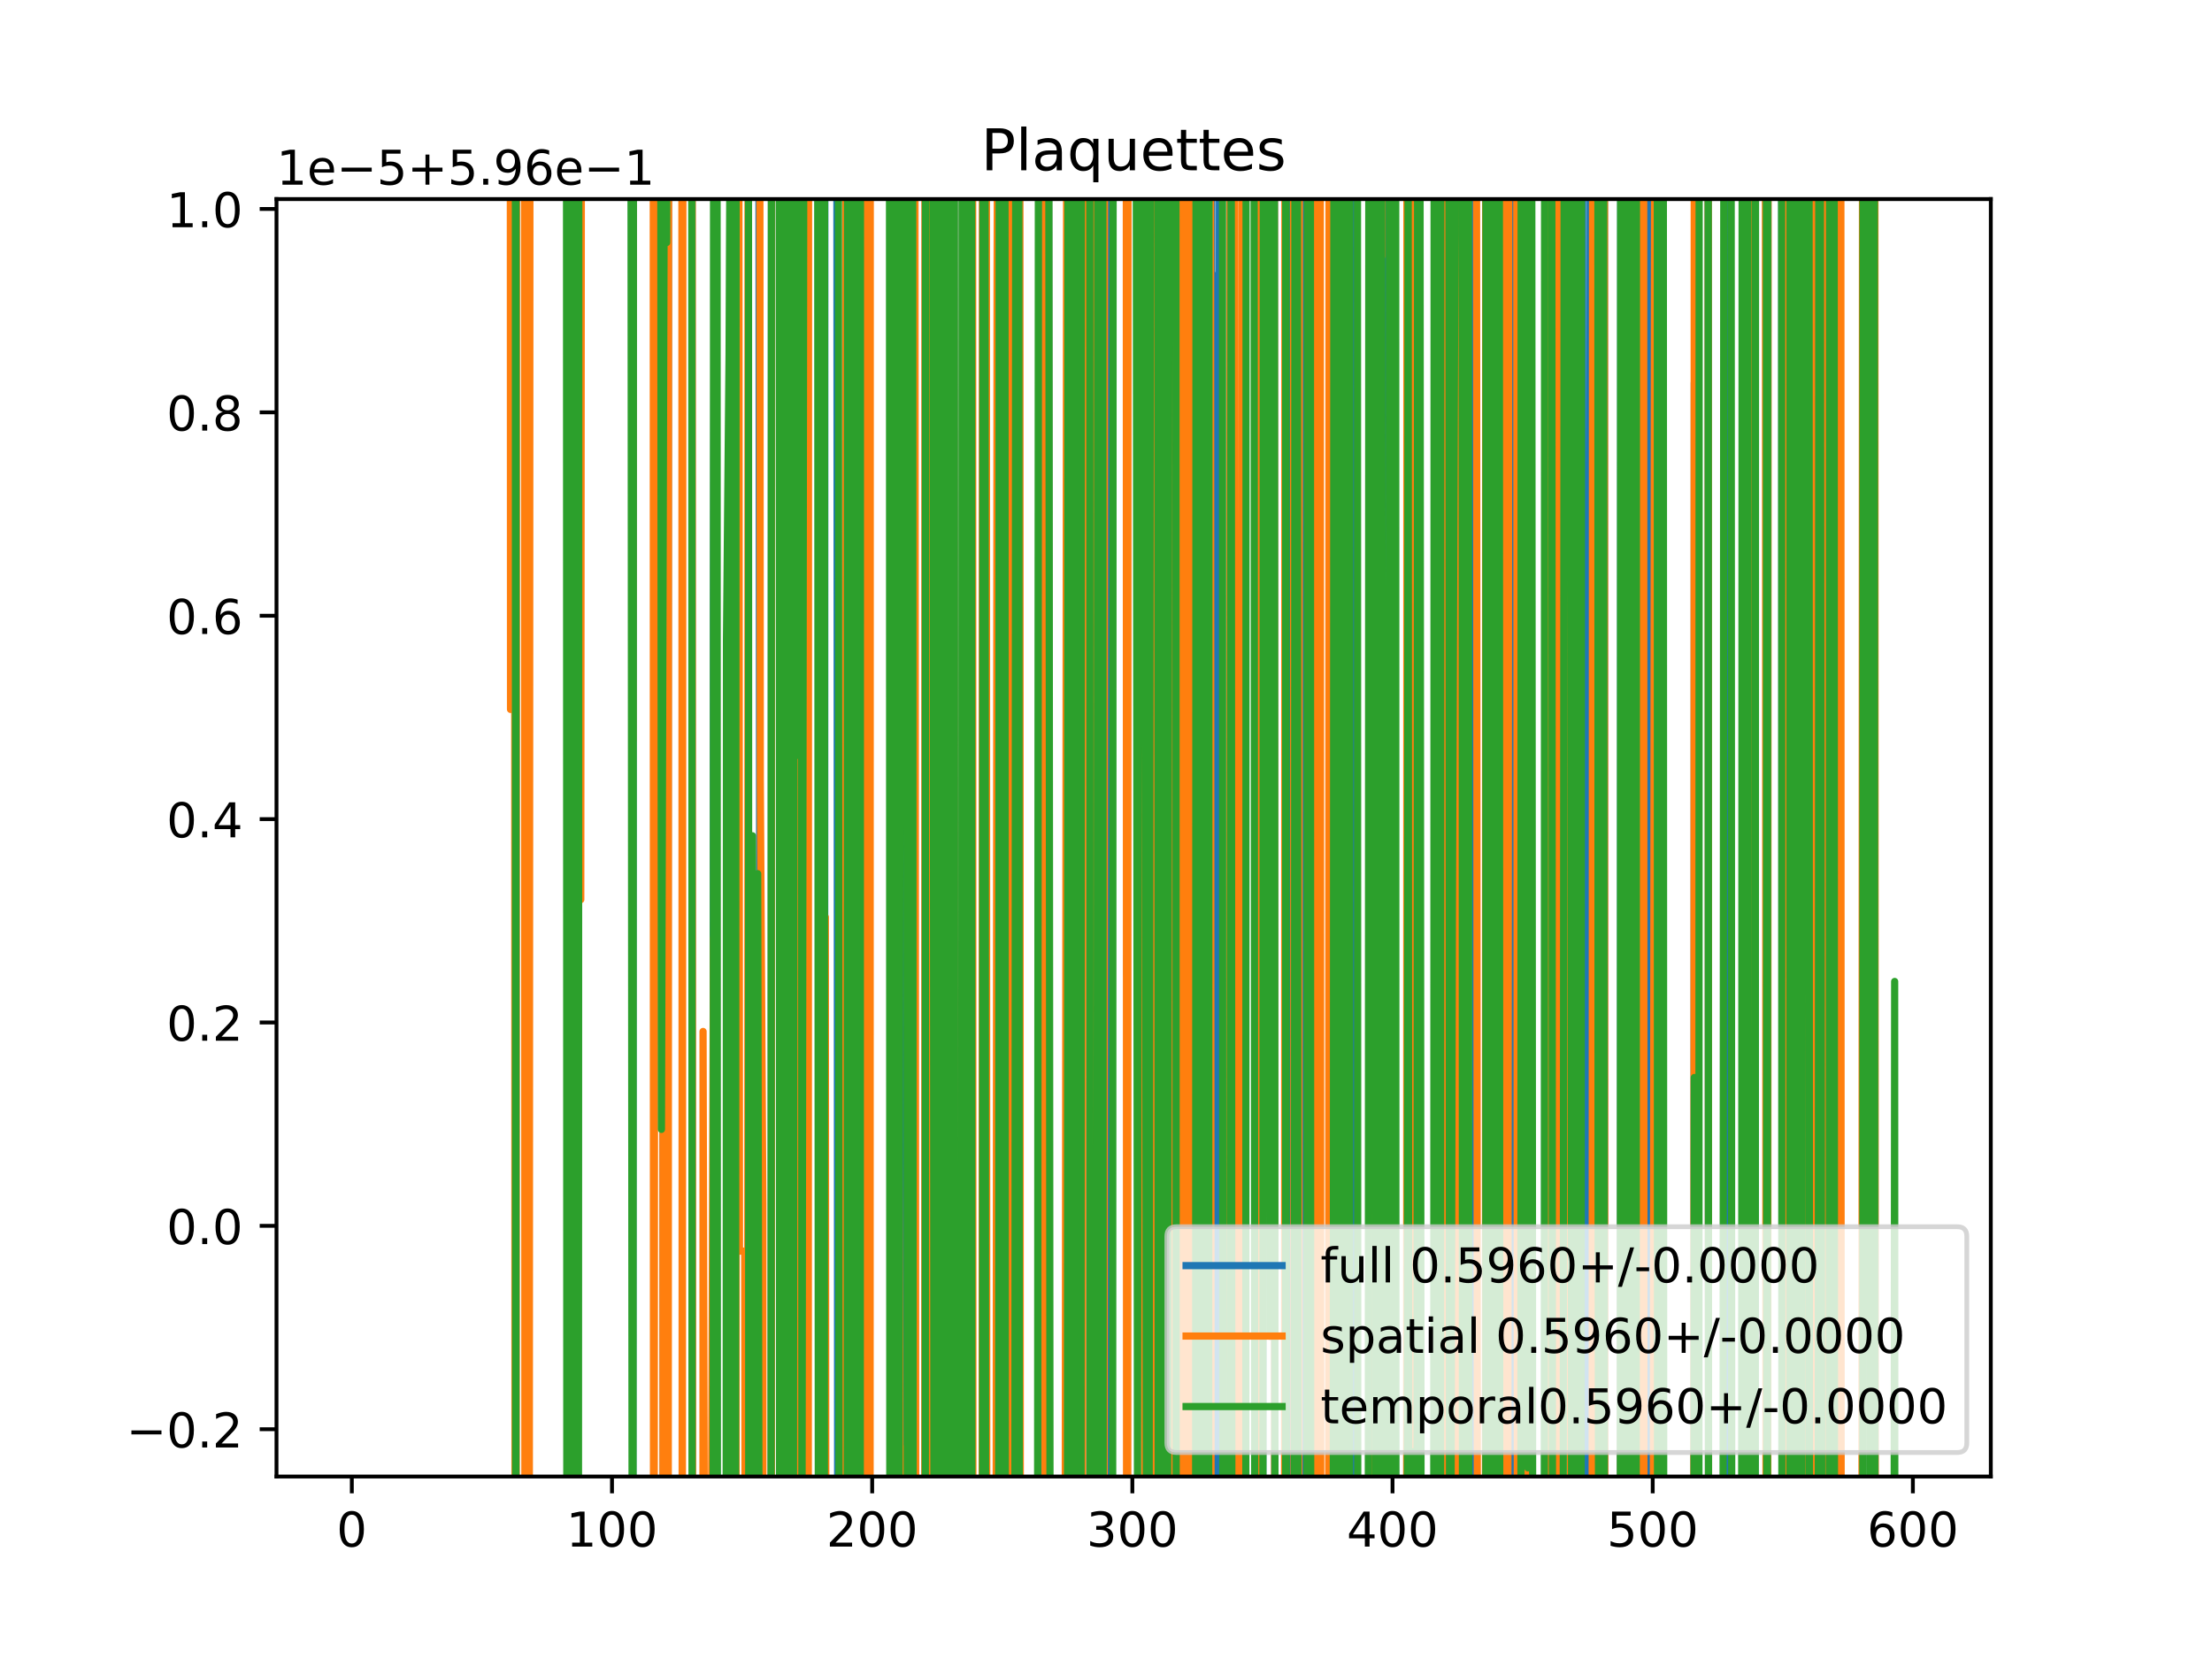 <?xml version="1.0" encoding="utf-8" standalone="no"?>
<!DOCTYPE svg PUBLIC "-//W3C//DTD SVG 1.1//EN"
  "http://www.w3.org/Graphics/SVG/1.1/DTD/svg11.dtd">
<!-- Created with matplotlib (https://matplotlib.org/) -->
<svg height="345.6pt" version="1.1" viewBox="0 0 460.8 345.6" width="460.8pt" xmlns="http://www.w3.org/2000/svg" xmlns:xlink="http://www.w3.org/1999/xlink">
 <defs>
  <style type="text/css">
*{stroke-linecap:butt;stroke-linejoin:round;}
  </style>
 </defs>
 <g id="figure_1">
  <g id="patch_1">
   <path d="M 0 345.6 
L 460.8 345.6 
L 460.8 0 
L 0 0 
z
" style="fill:#ffffff;"/>
  </g>
  <g id="axes_1">
   <g id="patch_2">
    <path d="M 57.6 307.584 
L 414.72 307.584 
L 414.72 41.472 
L 57.6 41.472 
z
" style="fill:#ffffff;"/>
   </g>
   <g id="matplotlib.axis_1">
    <g id="xtick_1">
     <g id="line2d_1">
      <defs>
       <path d="M 0 0 
L 0 3.5 
" id="m9b111a8dec" style="stroke:#000000;stroke-width:0.8;"/>
      </defs>
      <g>
       <use style="stroke:#000000;stroke-width:0.8;" x="73.291" xlink:href="#m9b111a8dec" y="307.584"/>
      </g>
     </g>
     <g id="text_1">
      <!-- 0 -->
      <defs>
       <path d="M 31.781 66.406 
Q 24.172 66.406 20.328 58.906 
Q 16.5 51.422 16.5 36.375 
Q 16.5 21.391 20.328 13.891 
Q 24.172 6.391 31.781 6.391 
Q 39.453 6.391 43.281 13.891 
Q 47.125 21.391 47.125 36.375 
Q 47.125 51.422 43.281 58.906 
Q 39.453 66.406 31.781 66.406 
z
M 31.781 74.219 
Q 44.047 74.219 50.516 64.516 
Q 56.984 54.828 56.984 36.375 
Q 56.984 17.969 50.516 8.266 
Q 44.047 -1.422 31.781 -1.422 
Q 19.531 -1.422 13.062 8.266 
Q 6.594 17.969 6.594 36.375 
Q 6.594 54.828 13.062 64.516 
Q 19.531 74.219 31.781 74.219 
z
" id="DejaVuSans-48"/>
      </defs>
      <g transform="translate(70.109 322.182)scale(0.1 -0.1)">
       <use xlink:href="#DejaVuSans-48"/>
      </g>
     </g>
    </g>
    <g id="xtick_2">
     <g id="line2d_2">
      <g>
       <use style="stroke:#000000;stroke-width:0.8;" x="127.49" xlink:href="#m9b111a8dec" y="307.584"/>
      </g>
     </g>
     <g id="text_2">
      <!-- 100 -->
      <defs>
       <path d="M 12.406 8.297 
L 28.516 8.297 
L 28.516 63.922 
L 10.984 60.406 
L 10.984 69.391 
L 28.422 72.906 
L 38.281 72.906 
L 38.281 8.297 
L 54.391 8.297 
L 54.391 0 
L 12.406 0 
z
" id="DejaVuSans-49"/>
      </defs>
      <g transform="translate(117.946 322.182)scale(0.1 -0.1)">
       <use xlink:href="#DejaVuSans-49"/>
       <use x="63.623" xlink:href="#DejaVuSans-48"/>
       <use x="127.246" xlink:href="#DejaVuSans-48"/>
      </g>
     </g>
    </g>
    <g id="xtick_3">
     <g id="line2d_3">
      <g>
       <use style="stroke:#000000;stroke-width:0.8;" x="181.69" xlink:href="#m9b111a8dec" y="307.584"/>
      </g>
     </g>
     <g id="text_3">
      <!-- 200 -->
      <defs>
       <path d="M 19.188 8.297 
L 53.609 8.297 
L 53.609 0 
L 7.328 0 
L 7.328 8.297 
Q 12.938 14.109 22.625 23.891 
Q 32.328 33.688 34.812 36.531 
Q 39.547 41.844 41.422 45.531 
Q 43.312 49.219 43.312 52.781 
Q 43.312 58.594 39.234 62.25 
Q 35.156 65.922 28.609 65.922 
Q 23.969 65.922 18.812 64.312 
Q 13.672 62.703 7.812 59.422 
L 7.812 69.391 
Q 13.766 71.781 18.938 73 
Q 24.125 74.219 28.422 74.219 
Q 39.75 74.219 46.484 68.547 
Q 53.219 62.891 53.219 53.422 
Q 53.219 48.922 51.531 44.891 
Q 49.859 40.875 45.406 35.406 
Q 44.188 33.984 37.641 27.219 
Q 31.109 20.453 19.188 8.297 
z
" id="DejaVuSans-50"/>
      </defs>
      <g transform="translate(172.146 322.182)scale(0.1 -0.1)">
       <use xlink:href="#DejaVuSans-50"/>
       <use x="63.623" xlink:href="#DejaVuSans-48"/>
       <use x="127.246" xlink:href="#DejaVuSans-48"/>
      </g>
     </g>
    </g>
    <g id="xtick_4">
     <g id="line2d_4">
      <g>
       <use style="stroke:#000000;stroke-width:0.8;" x="235.889" xlink:href="#m9b111a8dec" y="307.584"/>
      </g>
     </g>
     <g id="text_4">
      <!-- 300 -->
      <defs>
       <path d="M 40.578 39.312 
Q 47.656 37.797 51.625 33 
Q 55.609 28.219 55.609 21.188 
Q 55.609 10.406 48.188 4.484 
Q 40.766 -1.422 27.094 -1.422 
Q 22.516 -1.422 17.656 -0.516 
Q 12.797 0.391 7.625 2.203 
L 7.625 11.719 
Q 11.719 9.328 16.594 8.109 
Q 21.484 6.891 26.812 6.891 
Q 36.078 6.891 40.938 10.547 
Q 45.797 14.203 45.797 21.188 
Q 45.797 27.641 41.281 31.266 
Q 36.766 34.906 28.719 34.906 
L 20.219 34.906 
L 20.219 43.016 
L 29.109 43.016 
Q 36.375 43.016 40.234 45.922 
Q 44.094 48.828 44.094 54.297 
Q 44.094 59.906 40.109 62.906 
Q 36.141 65.922 28.719 65.922 
Q 24.656 65.922 20.016 65.031 
Q 15.375 64.156 9.812 62.312 
L 9.812 71.094 
Q 15.438 72.656 20.344 73.438 
Q 25.25 74.219 29.594 74.219 
Q 40.828 74.219 47.359 69.109 
Q 53.906 64.016 53.906 55.328 
Q 53.906 49.266 50.438 45.094 
Q 46.969 40.922 40.578 39.312 
z
" id="DejaVuSans-51"/>
      </defs>
      <g transform="translate(226.345 322.182)scale(0.1 -0.1)">
       <use xlink:href="#DejaVuSans-51"/>
       <use x="63.623" xlink:href="#DejaVuSans-48"/>
       <use x="127.246" xlink:href="#DejaVuSans-48"/>
      </g>
     </g>
    </g>
    <g id="xtick_5">
     <g id="line2d_5">
      <g>
       <use style="stroke:#000000;stroke-width:0.8;" x="290.088" xlink:href="#m9b111a8dec" y="307.584"/>
      </g>
     </g>
     <g id="text_5">
      <!-- 400 -->
      <defs>
       <path d="M 37.797 64.312 
L 12.891 25.391 
L 37.797 25.391 
z
M 35.203 72.906 
L 47.609 72.906 
L 47.609 25.391 
L 58.016 25.391 
L 58.016 17.188 
L 47.609 17.188 
L 47.609 0 
L 37.797 0 
L 37.797 17.188 
L 4.891 17.188 
L 4.891 26.703 
z
" id="DejaVuSans-52"/>
      </defs>
      <g transform="translate(280.545 322.182)scale(0.1 -0.1)">
       <use xlink:href="#DejaVuSans-52"/>
       <use x="63.623" xlink:href="#DejaVuSans-48"/>
       <use x="127.246" xlink:href="#DejaVuSans-48"/>
      </g>
     </g>
    </g>
    <g id="xtick_6">
     <g id="line2d_6">
      <g>
       <use style="stroke:#000000;stroke-width:0.8;" x="344.288" xlink:href="#m9b111a8dec" y="307.584"/>
      </g>
     </g>
     <g id="text_6">
      <!-- 500 -->
      <defs>
       <path d="M 10.797 72.906 
L 49.516 72.906 
L 49.516 64.594 
L 19.828 64.594 
L 19.828 46.734 
Q 21.969 47.469 24.109 47.828 
Q 26.266 48.188 28.422 48.188 
Q 40.625 48.188 47.75 41.5 
Q 54.891 34.812 54.891 23.391 
Q 54.891 11.625 47.562 5.094 
Q 40.234 -1.422 26.906 -1.422 
Q 22.312 -1.422 17.547 -0.641 
Q 12.797 0.141 7.719 1.703 
L 7.719 11.625 
Q 12.109 9.234 16.797 8.062 
Q 21.484 6.891 26.703 6.891 
Q 35.156 6.891 40.078 11.328 
Q 45.016 15.766 45.016 23.391 
Q 45.016 31 40.078 35.438 
Q 35.156 39.891 26.703 39.891 
Q 22.75 39.891 18.812 39.016 
Q 14.891 38.141 10.797 36.281 
z
" id="DejaVuSans-53"/>
      </defs>
      <g transform="translate(334.744 322.182)scale(0.1 -0.1)">
       <use xlink:href="#DejaVuSans-53"/>
       <use x="63.623" xlink:href="#DejaVuSans-48"/>
       <use x="127.246" xlink:href="#DejaVuSans-48"/>
      </g>
     </g>
    </g>
    <g id="xtick_7">
     <g id="line2d_7">
      <g>
       <use style="stroke:#000000;stroke-width:0.8;" x="398.487" xlink:href="#m9b111a8dec" y="307.584"/>
      </g>
     </g>
     <g id="text_7">
      <!-- 600 -->
      <defs>
       <path d="M 33.016 40.375 
Q 26.375 40.375 22.484 35.828 
Q 18.609 31.297 18.609 23.391 
Q 18.609 15.531 22.484 10.953 
Q 26.375 6.391 33.016 6.391 
Q 39.656 6.391 43.531 10.953 
Q 47.406 15.531 47.406 23.391 
Q 47.406 31.297 43.531 35.828 
Q 39.656 40.375 33.016 40.375 
z
M 52.594 71.297 
L 52.594 62.312 
Q 48.875 64.062 45.094 64.984 
Q 41.312 65.922 37.594 65.922 
Q 27.828 65.922 22.672 59.328 
Q 17.531 52.734 16.797 39.406 
Q 19.672 43.656 24.016 45.922 
Q 28.375 48.188 33.594 48.188 
Q 44.578 48.188 50.953 41.516 
Q 57.328 34.859 57.328 23.391 
Q 57.328 12.156 50.688 5.359 
Q 44.047 -1.422 33.016 -1.422 
Q 20.359 -1.422 13.672 8.266 
Q 6.984 17.969 6.984 36.375 
Q 6.984 53.656 15.188 63.938 
Q 23.391 74.219 37.203 74.219 
Q 40.922 74.219 44.703 73.484 
Q 48.484 72.75 52.594 71.297 
z
" id="DejaVuSans-54"/>
      </defs>
      <g transform="translate(388.944 322.182)scale(0.1 -0.1)">
       <use xlink:href="#DejaVuSans-54"/>
       <use x="63.623" xlink:href="#DejaVuSans-48"/>
       <use x="127.246" xlink:href="#DejaVuSans-48"/>
      </g>
     </g>
    </g>
   </g>
   <g id="matplotlib.axis_2">
    <g id="ytick_1">
     <g id="line2d_8">
      <defs>
       <path d="M 0 0 
L -3.5 0 
" id="m459f90afb5" style="stroke:#000000;stroke-width:0.8;"/>
      </defs>
      <g>
       <use style="stroke:#000000;stroke-width:0.8;" x="57.6" xlink:href="#m459f90afb5" y="297.734"/>
      </g>
     </g>
     <g id="text_8">
      <!-- −0.2 -->
      <defs>
       <path d="M 10.594 35.5 
L 73.188 35.5 
L 73.188 27.203 
L 10.594 27.203 
z
" id="DejaVuSans-8722"/>
       <path d="M 10.688 12.406 
L 21 12.406 
L 21 0 
L 10.688 0 
z
" id="DejaVuSans-46"/>
      </defs>
      <g transform="translate(26.317 301.533)scale(0.1 -0.1)">
       <use xlink:href="#DejaVuSans-8722"/>
       <use x="83.789" xlink:href="#DejaVuSans-48"/>
       <use x="147.412" xlink:href="#DejaVuSans-46"/>
       <use x="179.199" xlink:href="#DejaVuSans-50"/>
      </g>
     </g>
    </g>
    <g id="ytick_2">
     <g id="line2d_9">
      <g>
       <use style="stroke:#000000;stroke-width:0.8;" x="57.6" xlink:href="#m459f90afb5" y="255.367"/>
      </g>
     </g>
     <g id="text_9">
      <!-- 0.0 -->
      <g transform="translate(34.697 259.166)scale(0.1 -0.1)">
       <use xlink:href="#DejaVuSans-48"/>
       <use x="63.623" xlink:href="#DejaVuSans-46"/>
       <use x="95.41" xlink:href="#DejaVuSans-48"/>
      </g>
     </g>
    </g>
    <g id="ytick_3">
     <g id="line2d_10">
      <g>
       <use style="stroke:#000000;stroke-width:0.8;" x="57.6" xlink:href="#m459f90afb5" y="213"/>
      </g>
     </g>
     <g id="text_10">
      <!-- 0.2 -->
      <g transform="translate(34.697 216.799)scale(0.1 -0.1)">
       <use xlink:href="#DejaVuSans-48"/>
       <use x="63.623" xlink:href="#DejaVuSans-46"/>
       <use x="95.41" xlink:href="#DejaVuSans-50"/>
      </g>
     </g>
    </g>
    <g id="ytick_4">
     <g id="line2d_11">
      <g>
       <use style="stroke:#000000;stroke-width:0.8;" x="57.6" xlink:href="#m459f90afb5" y="170.633"/>
      </g>
     </g>
     <g id="text_11">
      <!-- 0.4 -->
      <g transform="translate(34.697 174.433)scale(0.1 -0.1)">
       <use xlink:href="#DejaVuSans-48"/>
       <use x="63.623" xlink:href="#DejaVuSans-46"/>
       <use x="95.41" xlink:href="#DejaVuSans-52"/>
      </g>
     </g>
    </g>
    <g id="ytick_5">
     <g id="line2d_12">
      <g>
       <use style="stroke:#000000;stroke-width:0.8;" x="57.6" xlink:href="#m459f90afb5" y="128.266"/>
      </g>
     </g>
     <g id="text_12">
      <!-- 0.6 -->
      <g transform="translate(34.697 132.066)scale(0.1 -0.1)">
       <use xlink:href="#DejaVuSans-48"/>
       <use x="63.623" xlink:href="#DejaVuSans-46"/>
       <use x="95.41" xlink:href="#DejaVuSans-54"/>
      </g>
     </g>
    </g>
    <g id="ytick_6">
     <g id="line2d_13">
      <g>
       <use style="stroke:#000000;stroke-width:0.8;" x="57.6" xlink:href="#m459f90afb5" y="85.9"/>
      </g>
     </g>
     <g id="text_13">
      <!-- 0.8 -->
      <defs>
       <path d="M 31.781 34.625 
Q 24.75 34.625 20.719 30.859 
Q 16.703 27.094 16.703 20.516 
Q 16.703 13.922 20.719 10.156 
Q 24.75 6.391 31.781 6.391 
Q 38.812 6.391 42.859 10.172 
Q 46.922 13.969 46.922 20.516 
Q 46.922 27.094 42.891 30.859 
Q 38.875 34.625 31.781 34.625 
z
M 21.922 38.812 
Q 15.578 40.375 12.031 44.719 
Q 8.5 49.078 8.5 55.328 
Q 8.5 64.062 14.719 69.141 
Q 20.953 74.219 31.781 74.219 
Q 42.672 74.219 48.875 69.141 
Q 55.078 64.062 55.078 55.328 
Q 55.078 49.078 51.531 44.719 
Q 48 40.375 41.703 38.812 
Q 48.828 37.156 52.797 32.312 
Q 56.781 27.484 56.781 20.516 
Q 56.781 9.906 50.312 4.234 
Q 43.844 -1.422 31.781 -1.422 
Q 19.734 -1.422 13.25 4.234 
Q 6.781 9.906 6.781 20.516 
Q 6.781 27.484 10.781 32.312 
Q 14.797 37.156 21.922 38.812 
z
M 18.312 54.391 
Q 18.312 48.734 21.844 45.562 
Q 25.391 42.391 31.781 42.391 
Q 38.141 42.391 41.719 45.562 
Q 45.312 48.734 45.312 54.391 
Q 45.312 60.062 41.719 63.234 
Q 38.141 66.406 31.781 66.406 
Q 25.391 66.406 21.844 63.234 
Q 18.312 60.062 18.312 54.391 
z
" id="DejaVuSans-56"/>
      </defs>
      <g transform="translate(34.697 89.699)scale(0.1 -0.1)">
       <use xlink:href="#DejaVuSans-48"/>
       <use x="63.623" xlink:href="#DejaVuSans-46"/>
       <use x="95.41" xlink:href="#DejaVuSans-56"/>
      </g>
     </g>
    </g>
    <g id="ytick_7">
     <g id="line2d_14">
      <g>
       <use style="stroke:#000000;stroke-width:0.8;" x="57.6" xlink:href="#m459f90afb5" y="43.533"/>
      </g>
     </g>
     <g id="text_14">
      <!-- 1.0 -->
      <g transform="translate(34.697 47.332)scale(0.1 -0.1)">
       <use xlink:href="#DejaVuSans-49"/>
       <use x="63.623" xlink:href="#DejaVuSans-46"/>
       <use x="95.41" xlink:href="#DejaVuSans-48"/>
      </g>
     </g>
    </g>
    <g id="text_15">
     <!-- 1e−5+5.96e−1 -->
     <defs>
      <path d="M 56.203 29.594 
L 56.203 25.203 
L 14.891 25.203 
Q 15.484 15.922 20.484 11.062 
Q 25.484 6.203 34.422 6.203 
Q 39.594 6.203 44.453 7.469 
Q 49.312 8.734 54.109 11.281 
L 54.109 2.781 
Q 49.266 0.734 44.188 -0.344 
Q 39.109 -1.422 33.891 -1.422 
Q 20.797 -1.422 13.156 6.188 
Q 5.516 13.812 5.516 26.812 
Q 5.516 40.234 12.766 48.109 
Q 20.016 56 32.328 56 
Q 43.359 56 49.781 48.891 
Q 56.203 41.797 56.203 29.594 
z
M 47.219 32.234 
Q 47.125 39.594 43.094 43.984 
Q 39.062 48.391 32.422 48.391 
Q 24.906 48.391 20.391 44.141 
Q 15.875 39.891 15.188 32.172 
z
" id="DejaVuSans-101"/>
      <path d="M 46 62.703 
L 46 35.5 
L 73.188 35.5 
L 73.188 27.203 
L 46 27.203 
L 46 0 
L 37.797 0 
L 37.797 27.203 
L 10.594 27.203 
L 10.594 35.5 
L 37.797 35.5 
L 37.797 62.703 
z
" id="DejaVuSans-43"/>
      <path d="M 10.984 1.516 
L 10.984 10.5 
Q 14.703 8.734 18.5 7.812 
Q 22.312 6.891 25.984 6.891 
Q 35.75 6.891 40.891 13.453 
Q 46.047 20.016 46.781 33.406 
Q 43.953 29.203 39.594 26.953 
Q 35.25 24.703 29.984 24.703 
Q 19.047 24.703 12.672 31.312 
Q 6.297 37.938 6.297 49.422 
Q 6.297 60.641 12.938 67.422 
Q 19.578 74.219 30.609 74.219 
Q 43.266 74.219 49.922 64.516 
Q 56.594 54.828 56.594 36.375 
Q 56.594 19.141 48.406 8.859 
Q 40.234 -1.422 26.422 -1.422 
Q 22.703 -1.422 18.891 -0.688 
Q 15.094 0.047 10.984 1.516 
z
M 30.609 32.422 
Q 37.25 32.422 41.125 36.953 
Q 45.016 41.5 45.016 49.422 
Q 45.016 57.281 41.125 61.844 
Q 37.25 66.406 30.609 66.406 
Q 23.969 66.406 20.094 61.844 
Q 16.219 57.281 16.219 49.422 
Q 16.219 41.5 20.094 36.953 
Q 23.969 32.422 30.609 32.422 
z
" id="DejaVuSans-57"/>
     </defs>
     <g transform="translate(57.6 38.472)scale(0.1 -0.1)">
      <use xlink:href="#DejaVuSans-49"/>
      <use x="63.623" xlink:href="#DejaVuSans-101"/>
      <use x="125.146" xlink:href="#DejaVuSans-8722"/>
      <use x="208.936" xlink:href="#DejaVuSans-53"/>
      <use x="272.559" xlink:href="#DejaVuSans-43"/>
      <use x="356.348" xlink:href="#DejaVuSans-53"/>
      <use x="419.971" xlink:href="#DejaVuSans-46"/>
      <use x="451.758" xlink:href="#DejaVuSans-57"/>
      <use x="515.381" xlink:href="#DejaVuSans-54"/>
      <use x="579.004" xlink:href="#DejaVuSans-101"/>
      <use x="640.527" xlink:href="#DejaVuSans-8722"/>
      <use x="724.316" xlink:href="#DejaVuSans-49"/>
     </g>
    </g>
   </g>
   <g id="line2d_15">
    <path clip-path="url(#pa9e369676a)" d="M 107.302 -1 
L 107.381 346.6 
M 107.477 346.6 
L 107.536 -1 
M 131.549 -1 
L 131.826 333.022 
L 131.9 -1 
M 138.031 -1 
L 138.159 346.6 
M 139.094 346.6 
L 139.26 -1 
M 144.156 -1 
L 144.23 346.6 
M 148.541 346.6 
L 148.628 126.519 
L 148.976 -1 
M 149.199 -1 
L 149.343 346.6 
M 153.304 346.6 
L 153.383 -1 
M 156.153 -1 
L 156.216 40.172 
L 156.232 -1 
M 158.06 -1 
L 158.425 346.6 
M 160.668 346.6 
L 160.724 -1 
M 162.366 -1 
L 162.466 346.6 
M 163.381 346.6 
L 163.486 -1 
M 164.31 -1 
L 164.442 346.6 
M 165.537 346.6 
L 165.69 -1 
M 166.973 -1 
L 167.077 346.6 
M 167.731 346.6 
L 168.157 -1 
M 170.942 -1 
L 171.011 346.6 
M 171.77 346.6 
L 171.838 -1 
M 174.318 -1 
L 174.521 346.6 
M 176.384 346.6 
L 176.545 -1 
M 176.954 -1 
L 177.04 346.6 
M 177.762 346.6 
L 177.874 -1 
M 178.101 -1 
L 178.438 107.879 
L 178.506 346.6 
M 179.243 346.6 
L 179.299 -1 
M 180.282 -1 
L 180.464 346.6 
M 180.833 346.6 
L 181.125 -1 
M 185.448 -1 
L 185.484 111.096 
L 185.534 -1 
M 186.867 -1 
L 187.11 336.941 
L 187.652 168.07 
L 187.719 -1 
M 188.664 -1 
L 188.781 346.6 
M 189.71 346.6 
L 189.792 -1 
M 190.037 -1 
L 190.578 346.6 
M 192.692 346.6 
L 192.745 -1 
M 194.054 -1 
L 194.13 346.6 
M 196.724 346.6 
L 196.853 -1 
M 197.55 -1 
L 197.839 346.6 
M 198.001 346.6 
L 198.137 -1 
M 198.76 -1 
L 198.863 346.6 
M 200.538 346.6 
L 200.653 -1 
M 200.666 -1 
L 200.791 346.6 
M 201.569 346.6 
L 201.68 -1 
M 202.499 -1 
L 202.549 346.6 
M 204.634 346.6 
L 204.724 -1 
M 205.347 -1 
L 205.463 346.6 
M 207.883 346.6 
L 208.126 -1 
M 208.403 -1 
L 208.714 346.6 
M 211.314 346.6 
L 211.425 -1 
M 212.34 -1 
L 212.46 346.6 
M 216.238 346.6 
L 216.478 -1 
M 217.195 -1 
L 217.328 346.6 
M 217.569 346.6 
L 217.677 -1 
M 218.431 -1 
L 218.578 346.6 
M 222.285 346.6 
L 222.431 -1 
M 223.765 -1 
L 224.076 346.6 
M 225.309 346.6 
L 225.374 -1 
M 226.991 -1 
L 227.033 346.6 
M 227.752 346.6 
L 227.759 325.936 
L 228.301 325.936 
L 228.445 -1 
M 229.717 -1 
L 229.816 346.6 
M 230.46 346.6 
L 230.469 340.013 
L 230.749 -1 
M 234.76 -1 
L 234.805 203.302 
L 234.871 -1 
M 238.401 -1 
L 238.553 346.6 
M 238.676 346.6 
L 238.932 -1 
M 240.106 -1 
L 240.225 61.099 
L 240.256 -1 
M 241.093 -1 
L 241.203 346.6 
M 241.477 346.6 
L 241.654 -1 
M 242.674 -1 
L 242.826 346.6 
M 243.589 346.6 
L 243.714 -1 
M 245.735 -1 
L 245.82 346.6 
M 247.097 346.6 
L 247.182 -1 
M 247.412 -1 
L 247.547 346.6 
M 249.249 346.6 
L 249.332 -1 
M 249.632 -1 
L 249.781 346.6 
M 250.229 346.6 
L 250.414 -1 
M 251.335 -1 
L 251.435 346.6 
M 251.801 346.6 
L 251.913 -1 
M 252.414 -1 
L 252.54 346.6 
M 253.01 346.6 
L 253.233 57.416 
L 253.739 346.6 
M 253.79 346.6 
L 254.053 -1 
M 254.443 -1 
L 254.569 346.6 
M 256.205 346.6 
L 256.282 -1 
M 256.83 -1 
L 256.961 346.6 
M 258.984 346.6 
L 259.147 -1 
M 261.514 -1 
L 261.631 346.6 
M 263.046 346.6 
L 263.196 -1 
M 265.458 -1 
L 265.57 346.6 
M 267.737 346.6 
L 267.789 -1 
M 268.073 -1 
L 268.211 346.6 
M 268.575 346.6 
L 268.691 -1 
M 269.274 -1 
L 269.418 346.6 
M 269.664 346.6 
L 269.993 -1 
M 270.073 -1 
L 270.378 346.6 
M 271.261 346.6 
L 271.477 -1 
M 273.041 -1 
L 273.156 346.6 
M 274.813 346.6 
L 274.913 222.808 
L 274.95 346.6 
M 276.951 346.6 
L 277.081 136.215 
L 277.149 346.6 
M 278.478 346.6 
L 278.592 -1 
M 278.852 -1 
L 278.998 346.6 
M 279.564 346.6 
L 279.749 -1 
M 280.026 -1 
L 280.333 101.714 
L 280.436 346.6 
M 281.365 346.6 
L 281.596 -1 
M 282.535 -1 
L 282.617 346.6 
M 285.367 346.6 
L 285.608 -1 
M 286.391 -1 
L 286.452 346.6 
M 287.231 346.6 
L 287.294 -1 
M 287.797 -1 
L 287.92 135.968 
L 288.035 -1 
M 288.747 -1 
L 288.942 346.6 
M 289.044 346.6 
L 289.166 -1 
M 290.051 -1 
L 290.088 78.018 
L 290.63 78.018 
L 290.691 346.6 
M 293.065 346.6 
L 293.149 -1 
M 293.882 -1 
L 293.882 -0.227 
L 294.376 346.6 
M 295.3 346.6 
L 295.414 -1 
M 295.67 -1 
L 295.865 346.6 
M 300.207 346.6 
L 300.265 -1 
M 301.661 -1 
L 301.787 346.6 
M 302.802 346.6 
L 303.096 143.552 
L 303.177 -1 
M 304.239 -1 
L 304.409 346.6 
M 305.548 346.6 
L 305.611 -1 
M 306.299 -1 
L 306.348 107.149 
L 306.89 15.998 
L 307.432 232.731 
L 307.478 346.6 
M 309.487 346.6 
L 309.533 -1 
M 310.948 -1 
L 311.054 346.6 
M 311.689 346.6 
L 311.768 249.814 
L 311.896 346.6 
M 315.347 346.6 
L 315.562 -1 
M 315.562 -1 
L 315.71 346.6 
M 316.694 346.6 
L 316.765 -1 
M 318.071 -1 
L 318.174 346.6 
M 321.787 346.6 
L 321.847 -1 
M 322.496 -1 
L 322.608 332.231 
L 322.919 346.6 
M 323.182 346.6 
L 323.692 174.554 
L 323.75 346.6 
M 325.301 346.6 
L 325.318 231.633 
L 325.606 -1 
M 327.097 -1 
L 327.251 346.6 
M 327.916 346.6 
L 328.244 -1 
M 328.634 -1 
L 328.704 346.6 
M 329.568 346.6 
L 329.646 -1 
M 329.671 -1 
L 329.846 346.6 
M 331.042 346.6 
L 331.292 -1 
M 332.662 -1 
L 332.777 346.6 
M 333.656 346.6 
L 333.735 -1 
M 334.21 -1 
L 334.278 346.6 
M 337.567 346.6 
L 337.647 -1 
M 339.218 -1 
L 339.605 346.6 
M 340.886 346.6 
L 341.002 -1 
M 342.741 -1 
L 342.904 346.6 
M 343.421 346.6 
L 343.539 -1 
M 345.041 -1 
L 345.093 346.6 
M 352.885 346.6 
L 352.96 79.752 
L 353.101 346.6 
M 353.71 346.6 
L 353.805 -1 
M 355.84 -1 
L 355.923 346.6 
M 359.799 346.6 
L 359.941 -1 
M 360.074 -1 
L 360.226 346.6 
M 363.104 346.6 
L 363.258 204.566 
L 363.363 -1 
M 364.331 -1 
L 364.342 15.646 
L 364.884 246.167 
L 364.968 346.6 
M 365.571 346.6 
L 365.663 -1 
M 367.876 -1 
L 367.998 346.6 
M 368.219 346.6 
L 368.294 -1 
M 371.164 -1 
L 371.275 346.6 
M 372.807 346.6 
L 372.863 -1 
M 374.374 -1 
L 374.487 346.6 
M 375.41 346.6 
L 375.579 -1 
M 376.853 -1 
L 376.998 346.6 
M 378.673 346.6 
L 378.828 -1 
M 379.677 -1 
L 380.059 141.736 
L 380.134 346.6 
M 381.171 346.6 
L 381.254 -1 
M 382.109 -1 
L 382.19 346.6 
M 383.263 346.6 
L 383.311 192.227 
L 383.373 346.6 
M 388.014 346.6 
L 388.079 -1 
M 390.519 -1 
L 390.614 346.6 
L 390.614 346.6 
" style="fill:none;stroke:#1f77b4;stroke-linecap:square;stroke-width:1.5;"/>
   </g>
   <g id="line2d_16">
    <path clip-path="url(#pa9e369676a)" d="M 106.303 -1 
L 106.352 147.783 
L 106.436 -1 
M 107.177 -1 
L 107.297 346.6 
M 107.528 346.6 
L 107.607 -1 
M 109.263 -1 
L 109.353 346.6 
M 110.255 346.6 
L 110.405 -1 
M 120.93 -1 
L 120.986 187.415 
L 121.131 -1 
M 131.687 -1 
L 131.826 154.178 
L 131.856 -1 
M 136.086 -1 
L 136.141 346.6 
M 136.26 346.6 
L 136.509 -1 
M 138.058 -1 
L 138.118 346.6 
M 139.203 346.6 
L 139.297 -1 
M 142.045 -1 
L 142.114 346.6 
M 142.143 346.6 
L 142.269 -1 
M 144.206 -1 
L 144.276 346.6 
M 146.437 346.6 
L 146.46 214.873 
L 146.796 346.6 
M 148.118 346.6 
L 148.628 195.435 
L 148.751 346.6 
M 153.338 346.6 
L 153.393 -1 
M 153.905 -1 
L 154.048 260.626 
L 155.132 260.626 
L 155.252 346.6 
M 155.75 346.6 
L 155.838 -1 
M 158.268 -1 
L 158.384 162.356 
L 158.926 250.886 
L 158.941 346.6 
M 160.692 346.6 
L 160.736 -1 
M 162.493 -1 
L 162.72 270.354 
L 163.262 192.15 
L 163.324 -1 
M 164.193 -1 
L 164.284 346.6 
M 165.586 346.6 
L 165.66 -1 
M 166.987 -1 
L 167.055 346.6 
M 168.378 346.6 
L 168.445 -1 
M 171.155 -1 
L 171.205 346.6 
M 171.876 346.6 
L 171.934 191.053 
L 172.06 346.6 
M 176.152 346.6 
L 176.207 -1 
M 176.672 -1 
L 176.812 137.594 
L 176.856 346.6 
M 179.288 346.6 
L 179.349 -1 
M 180.171 -1 
L 180.269 346.6 
M 181.255 346.6 
L 181.299 -1 
M 186.961 -1 
L 187.11 208.208 
L 187.652 329.477 
L 188.194 301.815 
L 188.231 346.6 
M 190.005 346.6 
L 190.169 -1 
M 190.582 -1 
L 190.771 346.6 
M 192.65 346.6 
L 192.693 -1 
M 193.959 -1 
L 194.016 346.6 
M 196.736 346.6 
L 196.782 -1 
M 197.466 -1 
L 197.838 346.6 
M 198 346.6 
L 198.166 -1 
M 198.717 -1 
L 198.832 346.6 
M 201.519 346.6 
L 201.745 -1 
M 202.616 -1 
L 202.678 346.6 
M 204.601 346.6 
L 204.673 -1 
M 205.476 -1 
L 205.57 346.6 
M 207.494 346.6 
L 207.705 58.372 
L 207.863 -1 
M 209.023 -1 
L 209.113 346.6 
M 209.54 346.6 
L 209.626 -1 
M 210.085 -1 
L 210.158 346.6 
M 211.261 346.6 
L 211.348 -1 
M 212.443 -1 
L 212.557 346.6 
M 217.69 346.6 
L 217.756 -1 
M 218.411 -1 
L 218.522 346.6 
M 221.878 346.6 
L 222.239 -1 
M 223.947 -1 
L 223.965 14.887 
L 224.043 346.6 
M 225.41 346.6 
L 225.471 -1 
M 226.955 -1 
L 226.996 346.6 
M 227.662 346.6 
L 227.744 -1 
M 229.694 -1 
L 229.805 346.6 
M 230.023 346.6 
L 230.11 -1 
M 234.631 -1 
L 234.688 346.6 
M 234.933 346.6 
L 234.995 -1 
M 238.395 -1 
L 238.487 346.6 
M 238.718 346.6 
L 238.817 -1 
M 239.819 -1 
L 239.923 346.6 
M 240.499 346.6 
L 240.594 -1 
M 240.987 -1 
L 241.107 346.6 
M 241.545 346.6 
L 241.687 -1 
M 242.799 -1 
L 242.877 346.6 
M 243.708 346.6 
L 243.803 -1 
M 245.98 -1 
L 246.054 346.6 
M 246.848 346.6 
L 246.916 -1 
M 247.732 -1 
L 247.828 346.6 
M 249.384 346.6 
L 249.439 82.098 
L 249.604 -1 
M 250.093 -1 
L 250.297 346.6 
M 250.609 346.6 
L 250.688 -1 
M 251.444 -1 
L 251.523 346.6 
M 251.852 346.6 
L 252.083 -1 
M 252.18 -1 
L 252.291 346.6 
M 256.208 346.6 
L 256.252 -1 
M 257.162 -1 
L 257.328 346.6 
M 258.67 346.6 
L 258.74 -1 
M 261.737 -1 
L 261.851 346.6 
M 262.969 346.6 
L 262.989 281.858 
L 263.272 -1 
M 265.458 -1 
L 265.547 346.6 
M 267.596 346.6 
L 267.678 -1 
M 269.432 -1 
L 269.581 346.6 
M 270.509 346.6 
L 270.577 305.898 
L 270.695 -1 
M 273.836 -1 
L 274.082 346.6 
M 274.577 346.6 
L 274.753 -1 
M 275.025 -1 
L 275.149 346.6 
M 276.775 346.6 
L 276.871 -1 
M 277.19 -1 
L 277.24 346.6 
M 278.661 346.6 
L 278.707 82.132 
L 278.823 346.6 
M 285.669 346.6 
L 285.752 175.355 
L 285.941 346.6 
M 287.283 346.6 
L 287.345 -1 
M 287.799 -1 
L 287.92 53.284 
L 287.938 -1 
M 289.91 -1 
L 289.975 346.6 
M 293.034 346.6 
L 293.089 -1 
M 294.295 -1 
L 294.393 346.6 
M 295.371 346.6 
L 295.459 -1 
M 295.595 -1 
L 295.751 346.6 
M 300.374 346.6 
L 300.446 -1 
M 301.538 -1 
L 301.647 346.6 
M 302.999 346.6 
L 303.26 -1 
M 303.753 -1 
L 303.824 346.6 
M 305.562 346.6 
L 305.603 -1 
M 307.57 -1 
L 307.773 346.6 
M 309.446 346.6 
L 309.5 -1 
M 310.94 -1 
L 311.1 346.6 
M 312.583 346.6 
L 312.67 -1 
M 313.082 -1 
L 313.193 346.6 
M 314.102 346.6 
L 314.324 -1 
M 315.958 -1 
L 316.094 346.6 
M 316.122 346.6 
L 316.371 -1 
M 317.861 -1 
L 317.996 346.6 
M 321.868 346.6 
L 321.933 -1 
M 322.22 -1 
L 322.296 346.6 
M 323.364 346.6 
L 323.488 -1 
M 323.778 -1 
L 323.83 346.6 
M 325.22 346.6 
L 325.268 -1 
M 326.347 -1 
L 326.402 46.188 
L 326.51 -1 
M 327.015 -1 
L 327.144 346.6 
M 327.884 346.6 
L 328.051 -1 
M 328.621 -1 
L 328.668 346.6 
M 331.673 346.6 
L 331.765 -1 
M 331.893 -1 
L 332.008 346.6 
M 333.66 346.6 
L 333.707 -1 
M 334.255 -1 
L 334.3 346.6 
M 337.614 346.6 
L 337.78 -1 
M 339.409 -1 
L 339.498 346.6 
M 341.615 346.6 
L 341.707 -1 
M 342.408 -1 
L 342.473 346.6 
M 344.39 346.6 
L 344.705 -1 
M 344.85 -1 
L 344.901 346.6 
M 352.876 346.6 
L 352.947 -1 
M 355.839 -1 
L 355.93 346.6 
M 363.525 346.6 
L 363.615 -1 
M 365.317 -1 
L 365.426 224.865 
L 365.533 -1 
M 367.757 -1 
L 367.906 346.6 
M 368.256 346.6 
L 368.335 -1 
M 371.271 -1 
L 371.424 346.6 
M 372.741 346.6 
L 372.807 -1 
M 374.399 -1 
L 374.522 346.6 
M 375.571 346.6 
L 375.923 -1 
M 376.866 -1 
L 377.093 346.6 
M 377.616 346.6 
L 377.852 -1 
M 377.944 -1 
L 378.264 346.6 
M 378.534 346.6 
L 378.722 -1 
M 380.275 -1 
L 380.407 346.6 
M 381.259 346.6 
L 381.33 -1 
M 382.139 -1 
L 382.23 346.6 
M 383.01 346.6 
L 383.092 -1 
M 383.484 -1 
L 383.548 346.6 
M 387.874 346.6 
L 388.001 -1 
M 390.566 -1 
L 390.647 346.6 
L 390.647 346.6 
" style="fill:none;stroke:#ff7f0e;stroke-linecap:square;stroke-width:1.5;"/>
   </g>
   <g id="line2d_17">
    <path clip-path="url(#pa9e369676a)" d="M 107.363 -1 
L 107.422 346.6 
M 107.447 346.6 
L 107.494 -1 
M 118.013 -1 
L 118.085 346.6 
M 118.881 346.6 
L 118.956 -1 
M 120.319 -1 
L 120.392 346.6 
M 120.5 346.6 
L 120.576 -1 
M 131.43 -1 
L 131.698 346.6 
M 131.869 346.6 
L 131.959 -1 
M 137.644 -1 
L 137.788 235.271 
L 138.33 50.538 
L 138.872 50.538 
L 138.979 -1 
M 144.102 -1 
L 144.179 346.6 
M 147.001 346.6 
L 147.002 343.679 
L 147.003 346.6 
M 148.567 346.6 
L 148.658 -1 
M 149.377 -1 
L 149.449 346.6 
M 151.266 346.6 
L 151.338 133.49 
L 151.88 73.927 
L 152.199 -1 
M 152.45 -1 
L 152.639 346.6 
M 153.213 346.6 
L 153.358 -1 
M 155.917 -1 
L 155.982 346.6 
M 156.691 346.6 
L 156.758 174.105 
L 157.3 328.98 
L 157.842 182.004 
L 158.167 346.6 
M 160.625 346.6 
L 160.703 -1 
M 162.339 -1 
L 162.4 346.6 
M 163.529 346.6 
L 163.628 -1 
M 164.522 -1 
L 164.662 346.6 
M 165.271 346.6 
L 165.43 115.351 
L 165.972 157.377 
L 166.029 -1 
M 166.948 -1 
L 167.056 333.101 
L 167.478 -1 
M 170.332 -1 
L 170.484 346.6 
M 171.732 346.6 
L 171.779 -1 
M 174.65 -1 
L 174.795 346.6 
M 176.503 346.6 
L 176.569 -1 
M 177.193 -1 
L 177.296 346.6 
M 177.448 346.6 
L 177.618 -1 
M 178.474 -1 
L 178.566 346.6 
M 179.207 346.6 
L 179.257 -1 
M 185.293 -1 
L 185.37 346.6 
M 185.614 346.6 
L 185.702 -1 
M 186.77 -1 
L 187.023 346.6 
M 187.25 346.6 
L 187.653 -1 
M 188.904 -1 
L 189.002 346.6 
M 189.507 346.6 
L 189.589 -1 
M 190.125 -1 
L 190.234 346.6 
M 192.759 346.6 
L 192.827 -1 
M 194.344 -1 
L 194.589 346.6 
M 194.871 346.6 
L 195.239 17.906 
L 195.366 346.6 
M 196.06 346.6 
L 196.149 -1 
M 196.616 -1 
L 196.766 346.6 
M 197.01 346.6 
L 197.228 -1 
M 197.603 -1 
L 197.841 346.6 
M 198.002 346.6 
L 198.117 -1 
M 198.795 -1 
L 198.889 346.6 
M 200.338 346.6 
L 200.418 -1 
M 200.837 -1 
L 200.896 346.6 
M 201.585 346.6 
L 201.659 -1 
M 202.419 -1 
L 202.461 346.6 
M 204.69 346.6 
L 204.808 -1 
M 205.196 -1 
L 205.322 346.6 
M 208.026 346.6 
L 208.165 -1 
M 208.303 -1 
L 208.398 346.6 
M 209.207 346.6 
L 209.309 -1 
M 209.35 -1 
L 209.434 346.6 
M 211.406 346.6 
L 211.611 -1 
M 212.227 -1 
L 212.352 346.6 
M 216.14 346.6 
L 216.332 -1 
M 218.467 -1 
L 218.765 346.6 
M 222.373 346.6 
L 222.492 -1 
M 223.649 -1 
L 223.9 346.6 
M 224.008 346.6 
L 224.175 -1 
M 224.718 -1 
L 224.824 346.6 
M 225.196 346.6 
L 225.265 -1 
M 227.029 -1 
L 227.073 346.6 
M 228.502 346.6 
L 228.692 -1 
M 229.736 -1 
L 229.826 346.6 
M 231.779 346.6 
L 231.893 -1 
M 232.633 -1 
L 232.637 3.776 
L 232.639 -1 
M 236.678 -1 
L 236.973 325.8 
L 237.257 -1 
M 238.427 -1 
L 238.862 346.6 
M 239.356 346.6 
L 239.688 -1 
M 241.183 -1 
L 241.285 346.6 
M 241.364 346.6 
L 241.599 -1 
M 242.08 -1 
L 242.292 346.6 
M 243.22 346.6 
L 243.543 -1 
M 244.965 -1 
L 245.024 346.6 
M 249.067 346.6 
L 249.164 -1 
M 249.629 -1 
L 249.696 346.6 
M 250.25 346.6 
L 250.314 -1 
M 251.149 -1 
L 251.284 346.6 
M 251.784 346.6 
L 251.858 -1 
M 254.665 -1 
L 254.739 346.6 
M 256.184 346.6 
L 256.485 3.264 
L 256.625 346.6 
M 259.523 346.6 
L 259.59 -1 
M 261.237 -1 
L 261.396 346.6 
M 263.079 346.6 
L 263.175 -1 
M 264.518 -1 
L 264.615 278.412 
L 264.772 -1 
M 265.458 -1 
L 265.61 346.6 
M 267.803 346.6 
L 267.84 -1 
M 267.906 -1 
L 267.964 346.6 
M 269.645 346.6 
L 269.772 -1 
M 270.285 -1 
L 270.406 346.6 
M 272.257 346.6 
L 272.37 -1 
M 272.981 -1 
L 273.052 346.6 
M 277.744 346.6 
L 277.89 -1 
M 279.018 -1 
L 279.157 346.6 
M 279.346 346.6 
L 279.495 -1 
M 280.382 -1 
L 280.496 346.6 
M 281.119 346.6 
L 281.193 -1 
M 282.781 -1 
L 282.851 346.6 
M 285.035 346.6 
L 285.16 -1 
M 286.536 -1 
L 286.583 346.6 
M 287.177 346.6 
L 287.241 -1 
M 287.797 -1 
L 288.092 346.6 
M 289.307 346.6 
L 289.458 -1 
M 290.751 -1 
L 290.803 346.6 
M 293.165 346.6 
L 293.34 5.313 
L 293.467 346.6 
M 294.404 346.6 
L 294.424 302.406 
L 294.472 346.6 
M 295.175 346.6 
L 295.333 -1 
M 295.794 -1 
L 296.05 346.6 
M 298.671 346.6 
L 298.76 3.965 
L 298.859 346.6 
M 300.094 346.6 
L 300.142 -1 
M 301.827 -1 
L 301.976 346.6 
M 302.205 346.6 
L 302.554 191.615 
L 303.096 48.675 
L 303.12 -1 
M 304.595 -1 
L 304.658 346.6 
M 305.502 346.6 
L 305.636 -1 
M 305.901 -1 
L 305.976 346.6 
M 309.517 346.6 
L 309.558 -1 
M 310.951 -1 
L 311.031 346.6 
M 311.654 346.6 
L 311.768 116.888 
L 312.06 -1 
M 312.337 -1 
L 312.43 346.6 
M 316.834 346.6 
L 316.888 -1 
M 318.2 -1 
L 318.272 305.774 
L 318.502 -1 
M 319.076 -1 
L 319.294 346.6 
M 321.718 346.6 
L 321.773 -1 
M 323.259 -1 
L 323.422 346.6 
M 325.633 346.6 
L 325.865 -1 
M 327.218 -1 
L 327.409 346.6 
M 328.073 346.6 
L 328.355 -1 
M 328.672 -1 
L 328.805 346.6 
M 329.355 346.6 
L 329.46 -1 
M 330.188 -1 
L 330.196 8.953 
L 330.2 -1 
M 332.868 -1 
L 332.906 242.69 
L 333.052 346.6 
M 333.639 346.6 
L 333.875 -1 
M 334.062 -1 
L 334.208 346.6 
M 337.552 346.6 
L 337.604 -1 
M 338.09 -1 
L 338.18 346.6 
M 339.45 346.6 
L 339.58 -1 
M 340.119 -1 
L 340.177 346.6 
M 340.845 346.6 
L 340.909 -1 
M 345.245 -1 
L 345.3 346.6 
M 346.206 346.6 
L 346.383 -1 
M 346.494 -1 
L 346.586 346.6 
M 352.906 346.6 
L 352.96 224.467 
L 352.986 346.6 
M 353.911 346.6 
L 353.971 -1 
M 355.841 -1 
L 355.917 346.6 
M 358.928 346.6 
L 359.119 -1 
M 360.62 -1 
L 360.761 346.6 
M 362.812 346.6 
L 362.929 -1 
M 364.103 -1 
L 364.21 346.6 
M 365.65 346.6 
L 365.714 -1 
M 367.959 -1 
L 368.062 346.6 
M 368.186 346.6 
L 368.256 -1 
M 371.129 -1 
L 371.203 346.6 
M 372.855 346.6 
L 372.902 -1 
M 373.365 -1 
L 373.516 346.6 
M 373.594 346.6 
L 373.74 -1 
M 374.354 -1 
L 374.458 346.6 
M 375.367 346.6 
L 375.474 -1 
M 376.848 -1 
L 376.954 346.6 
M 378.771 346.6 
L 378.903 -1 
M 379.173 -1 
L 379.534 346.6 
M 381.068 346.6 
L 381.146 -1 
M 382.085 -1 
L 382.159 346.6 
M 388.063 346.6 
L 388.106 -1 
M 389.484 -1 
L 389.596 346.6 
M 390.098 346.6 
L 390.243 -1 
M 390.45 -1 
L 390.566 346.6 
M 394.572 346.6 
L 394.693 204.459 
L 394.73 346.6 
L 394.73 346.6 
" style="fill:none;stroke:#2ca02c;stroke-linecap:square;stroke-width:1.5;"/>
   </g>
   <g id="patch_3">
    <path d="M 57.6 307.584 
L 57.6 41.472 
" style="fill:none;stroke:#000000;stroke-linecap:square;stroke-linejoin:miter;stroke-width:0.8;"/>
   </g>
   <g id="patch_4">
    <path d="M 414.72 307.584 
L 414.72 41.472 
" style="fill:none;stroke:#000000;stroke-linecap:square;stroke-linejoin:miter;stroke-width:0.8;"/>
   </g>
   <g id="patch_5">
    <path d="M 57.6 307.584 
L 414.72 307.584 
" style="fill:none;stroke:#000000;stroke-linecap:square;stroke-linejoin:miter;stroke-width:0.8;"/>
   </g>
   <g id="patch_6">
    <path d="M 57.6 41.472 
L 414.72 41.472 
" style="fill:none;stroke:#000000;stroke-linecap:square;stroke-linejoin:miter;stroke-width:0.8;"/>
   </g>
   <g id="text_16">
    <!-- Plaquettes -->
    <defs>
     <path d="M 19.672 64.797 
L 19.672 37.406 
L 32.078 37.406 
Q 38.969 37.406 42.719 40.969 
Q 46.484 44.531 46.484 51.125 
Q 46.484 57.672 42.719 61.234 
Q 38.969 64.797 32.078 64.797 
z
M 9.812 72.906 
L 32.078 72.906 
Q 44.344 72.906 50.609 67.359 
Q 56.891 61.812 56.891 51.125 
Q 56.891 40.328 50.609 34.812 
Q 44.344 29.297 32.078 29.297 
L 19.672 29.297 
L 19.672 0 
L 9.812 0 
z
" id="DejaVuSans-80"/>
     <path d="M 9.422 75.984 
L 18.406 75.984 
L 18.406 0 
L 9.422 0 
z
" id="DejaVuSans-108"/>
     <path d="M 34.281 27.484 
Q 23.391 27.484 19.188 25 
Q 14.984 22.516 14.984 16.5 
Q 14.984 11.719 18.141 8.906 
Q 21.297 6.109 26.703 6.109 
Q 34.188 6.109 38.703 11.406 
Q 43.219 16.703 43.219 25.484 
L 43.219 27.484 
z
M 52.203 31.203 
L 52.203 0 
L 43.219 0 
L 43.219 8.297 
Q 40.141 3.328 35.547 0.953 
Q 30.953 -1.422 24.312 -1.422 
Q 15.922 -1.422 10.953 3.297 
Q 6 8.016 6 15.922 
Q 6 25.141 12.172 29.828 
Q 18.359 34.516 30.609 34.516 
L 43.219 34.516 
L 43.219 35.406 
Q 43.219 41.609 39.141 45 
Q 35.062 48.391 27.688 48.391 
Q 23 48.391 18.547 47.266 
Q 14.109 46.141 10.016 43.891 
L 10.016 52.203 
Q 14.938 54.109 19.578 55.047 
Q 24.219 56 28.609 56 
Q 40.484 56 46.344 49.844 
Q 52.203 43.703 52.203 31.203 
z
" id="DejaVuSans-97"/>
     <path d="M 14.797 27.297 
Q 14.797 17.391 18.875 11.75 
Q 22.953 6.109 30.078 6.109 
Q 37.203 6.109 41.297 11.75 
Q 45.406 17.391 45.406 27.297 
Q 45.406 37.203 41.297 42.844 
Q 37.203 48.484 30.078 48.484 
Q 22.953 48.484 18.875 42.844 
Q 14.797 37.203 14.797 27.297 
z
M 45.406 8.203 
Q 42.578 3.328 38.25 0.953 
Q 33.938 -1.422 27.875 -1.422 
Q 17.969 -1.422 11.734 6.484 
Q 5.516 14.406 5.516 27.297 
Q 5.516 40.188 11.734 48.094 
Q 17.969 56 27.875 56 
Q 33.938 56 38.25 53.625 
Q 42.578 51.266 45.406 46.391 
L 45.406 54.688 
L 54.391 54.688 
L 54.391 -20.797 
L 45.406 -20.797 
z
" id="DejaVuSans-113"/>
     <path d="M 8.5 21.578 
L 8.5 54.688 
L 17.484 54.688 
L 17.484 21.922 
Q 17.484 14.156 20.5 10.266 
Q 23.531 6.391 29.594 6.391 
Q 36.859 6.391 41.078 11.031 
Q 45.312 15.672 45.312 23.688 
L 45.312 54.688 
L 54.297 54.688 
L 54.297 0 
L 45.312 0 
L 45.312 8.406 
Q 42.047 3.422 37.719 1 
Q 33.406 -1.422 27.688 -1.422 
Q 18.266 -1.422 13.375 4.438 
Q 8.5 10.297 8.5 21.578 
z
M 31.109 56 
z
" id="DejaVuSans-117"/>
     <path d="M 18.312 70.219 
L 18.312 54.688 
L 36.812 54.688 
L 36.812 47.703 
L 18.312 47.703 
L 18.312 18.016 
Q 18.312 11.328 20.141 9.422 
Q 21.969 7.516 27.594 7.516 
L 36.812 7.516 
L 36.812 0 
L 27.594 0 
Q 17.188 0 13.234 3.875 
Q 9.281 7.766 9.281 18.016 
L 9.281 47.703 
L 2.688 47.703 
L 2.688 54.688 
L 9.281 54.688 
L 9.281 70.219 
z
" id="DejaVuSans-116"/>
     <path d="M 44.281 53.078 
L 44.281 44.578 
Q 40.484 46.531 36.375 47.5 
Q 32.281 48.484 27.875 48.484 
Q 21.188 48.484 17.844 46.438 
Q 14.5 44.391 14.5 40.281 
Q 14.5 37.156 16.891 35.375 
Q 19.281 33.594 26.516 31.984 
L 29.594 31.297 
Q 39.156 29.25 43.188 25.516 
Q 47.219 21.781 47.219 15.094 
Q 47.219 7.469 41.188 3.016 
Q 35.156 -1.422 24.609 -1.422 
Q 20.219 -1.422 15.453 -0.562 
Q 10.688 0.297 5.422 2 
L 5.422 11.281 
Q 10.406 8.688 15.234 7.391 
Q 20.062 6.109 24.812 6.109 
Q 31.156 6.109 34.562 8.281 
Q 37.984 10.453 37.984 14.406 
Q 37.984 18.062 35.516 20.016 
Q 33.062 21.969 24.703 23.781 
L 21.578 24.516 
Q 13.234 26.266 9.516 29.906 
Q 5.812 33.547 5.812 39.891 
Q 5.812 47.609 11.281 51.797 
Q 16.75 56 26.812 56 
Q 31.781 56 36.172 55.266 
Q 40.578 54.547 44.281 53.078 
z
" id="DejaVuSans-115"/>
    </defs>
    <g transform="translate(204.373 35.472)scale(0.12 -0.12)">
     <use xlink:href="#DejaVuSans-80"/>
     <use x="60.303" xlink:href="#DejaVuSans-108"/>
     <use x="88.086" xlink:href="#DejaVuSans-97"/>
     <use x="149.365" xlink:href="#DejaVuSans-113"/>
     <use x="212.842" xlink:href="#DejaVuSans-117"/>
     <use x="276.221" xlink:href="#DejaVuSans-101"/>
     <use x="337.744" xlink:href="#DejaVuSans-116"/>
     <use x="376.953" xlink:href="#DejaVuSans-116"/>
     <use x="416.162" xlink:href="#DejaVuSans-101"/>
     <use x="477.686" xlink:href="#DejaVuSans-115"/>
    </g>
   </g>
   <g id="legend_1">
    <g id="patch_7">
     <path d="M 245.084 302.584 
L 407.72 302.584 
Q 409.72 302.584 409.72 300.584 
L 409.72 257.55 
Q 409.72 255.55 407.72 255.55 
L 245.084 255.55 
Q 243.084 255.55 243.084 257.55 
L 243.084 300.584 
Q 243.084 302.584 245.084 302.584 
z
" style="fill:#ffffff;opacity:0.8;stroke:#cccccc;stroke-linejoin:miter;"/>
    </g>
    <g id="line2d_18">
     <path d="M 247.084 263.648 
L 267.084 263.648 
" style="fill:none;stroke:#1f77b4;stroke-linecap:square;stroke-width:1.5;"/>
    </g>
    <g id="line2d_19"/>
    <g id="text_17">
     <!-- full 0.5960+/-0.0000 -->
     <defs>
      <path d="M 37.109 75.984 
L 37.109 68.5 
L 28.516 68.5 
Q 23.688 68.5 21.797 66.547 
Q 19.922 64.594 19.922 59.516 
L 19.922 54.688 
L 34.719 54.688 
L 34.719 47.703 
L 19.922 47.703 
L 19.922 0 
L 10.891 0 
L 10.891 47.703 
L 2.297 47.703 
L 2.297 54.688 
L 10.891 54.688 
L 10.891 58.5 
Q 10.891 67.625 15.141 71.797 
Q 19.391 75.984 28.609 75.984 
z
" id="DejaVuSans-102"/>
      <path id="DejaVuSans-32"/>
      <path d="M 25.391 72.906 
L 33.688 72.906 
L 8.297 -9.281 
L 0 -9.281 
z
" id="DejaVuSans-47"/>
      <path d="M 4.891 31.391 
L 31.203 31.391 
L 31.203 23.391 
L 4.891 23.391 
z
" id="DejaVuSans-45"/>
     </defs>
     <g transform="translate(275.084 267.148)scale(0.1 -0.1)">
      <use xlink:href="#DejaVuSans-102"/>
      <use x="35.205" xlink:href="#DejaVuSans-117"/>
      <use x="98.584" xlink:href="#DejaVuSans-108"/>
      <use x="126.367" xlink:href="#DejaVuSans-108"/>
      <use x="154.15" xlink:href="#DejaVuSans-32"/>
      <use x="185.938" xlink:href="#DejaVuSans-48"/>
      <use x="249.561" xlink:href="#DejaVuSans-46"/>
      <use x="281.348" xlink:href="#DejaVuSans-53"/>
      <use x="344.971" xlink:href="#DejaVuSans-57"/>
      <use x="408.594" xlink:href="#DejaVuSans-54"/>
      <use x="472.217" xlink:href="#DejaVuSans-48"/>
      <use x="535.84" xlink:href="#DejaVuSans-43"/>
      <use x="619.629" xlink:href="#DejaVuSans-47"/>
      <use x="653.32" xlink:href="#DejaVuSans-45"/>
      <use x="689.404" xlink:href="#DejaVuSans-48"/>
      <use x="753.027" xlink:href="#DejaVuSans-46"/>
      <use x="784.814" xlink:href="#DejaVuSans-48"/>
      <use x="848.438" xlink:href="#DejaVuSans-48"/>
      <use x="912.061" xlink:href="#DejaVuSans-48"/>
      <use x="975.684" xlink:href="#DejaVuSans-48"/>
     </g>
    </g>
    <g id="line2d_20">
     <path d="M 247.084 278.326 
L 267.084 278.326 
" style="fill:none;stroke:#ff7f0e;stroke-linecap:square;stroke-width:1.5;"/>
    </g>
    <g id="line2d_21"/>
    <g id="text_18">
     <!-- spatial 0.5960+/-0.0000 -->
     <defs>
      <path d="M 18.109 8.203 
L 18.109 -20.797 
L 9.078 -20.797 
L 9.078 54.688 
L 18.109 54.688 
L 18.109 46.391 
Q 20.953 51.266 25.266 53.625 
Q 29.594 56 35.594 56 
Q 45.562 56 51.781 48.094 
Q 58.016 40.188 58.016 27.297 
Q 58.016 14.406 51.781 6.484 
Q 45.562 -1.422 35.594 -1.422 
Q 29.594 -1.422 25.266 0.953 
Q 20.953 3.328 18.109 8.203 
z
M 48.688 27.297 
Q 48.688 37.203 44.609 42.844 
Q 40.531 48.484 33.406 48.484 
Q 26.266 48.484 22.188 42.844 
Q 18.109 37.203 18.109 27.297 
Q 18.109 17.391 22.188 11.75 
Q 26.266 6.109 33.406 6.109 
Q 40.531 6.109 44.609 11.75 
Q 48.688 17.391 48.688 27.297 
z
" id="DejaVuSans-112"/>
      <path d="M 9.422 54.688 
L 18.406 54.688 
L 18.406 0 
L 9.422 0 
z
M 9.422 75.984 
L 18.406 75.984 
L 18.406 64.594 
L 9.422 64.594 
z
" id="DejaVuSans-105"/>
     </defs>
     <g transform="translate(275.084 281.826)scale(0.1 -0.1)">
      <use xlink:href="#DejaVuSans-115"/>
      <use x="52.1" xlink:href="#DejaVuSans-112"/>
      <use x="115.576" xlink:href="#DejaVuSans-97"/>
      <use x="176.855" xlink:href="#DejaVuSans-116"/>
      <use x="216.064" xlink:href="#DejaVuSans-105"/>
      <use x="243.848" xlink:href="#DejaVuSans-97"/>
      <use x="305.127" xlink:href="#DejaVuSans-108"/>
      <use x="332.91" xlink:href="#DejaVuSans-32"/>
      <use x="364.697" xlink:href="#DejaVuSans-48"/>
      <use x="428.32" xlink:href="#DejaVuSans-46"/>
      <use x="460.107" xlink:href="#DejaVuSans-53"/>
      <use x="523.73" xlink:href="#DejaVuSans-57"/>
      <use x="587.354" xlink:href="#DejaVuSans-54"/>
      <use x="650.977" xlink:href="#DejaVuSans-48"/>
      <use x="714.6" xlink:href="#DejaVuSans-43"/>
      <use x="798.389" xlink:href="#DejaVuSans-47"/>
      <use x="832.08" xlink:href="#DejaVuSans-45"/>
      <use x="868.164" xlink:href="#DejaVuSans-48"/>
      <use x="931.787" xlink:href="#DejaVuSans-46"/>
      <use x="963.574" xlink:href="#DejaVuSans-48"/>
      <use x="1027.197" xlink:href="#DejaVuSans-48"/>
      <use x="1090.82" xlink:href="#DejaVuSans-48"/>
      <use x="1154.443" xlink:href="#DejaVuSans-48"/>
     </g>
    </g>
    <g id="line2d_22">
     <path d="M 247.084 293.004 
L 267.084 293.004 
" style="fill:none;stroke:#2ca02c;stroke-linecap:square;stroke-width:1.5;"/>
    </g>
    <g id="line2d_23"/>
    <g id="text_19">
     <!-- temporal0.5960+/-0.0000 -->
     <defs>
      <path d="M 52 44.188 
Q 55.375 50.25 60.062 53.125 
Q 64.75 56 71.094 56 
Q 79.641 56 84.281 50.016 
Q 88.922 44.047 88.922 33.016 
L 88.922 0 
L 79.891 0 
L 79.891 32.719 
Q 79.891 40.578 77.094 44.375 
Q 74.312 48.188 68.609 48.188 
Q 61.625 48.188 57.562 43.547 
Q 53.516 38.922 53.516 30.906 
L 53.516 0 
L 44.484 0 
L 44.484 32.719 
Q 44.484 40.625 41.703 44.406 
Q 38.922 48.188 33.109 48.188 
Q 26.219 48.188 22.156 43.531 
Q 18.109 38.875 18.109 30.906 
L 18.109 0 
L 9.078 0 
L 9.078 54.688 
L 18.109 54.688 
L 18.109 46.188 
Q 21.188 51.219 25.484 53.609 
Q 29.781 56 35.688 56 
Q 41.656 56 45.828 52.969 
Q 50 49.953 52 44.188 
z
" id="DejaVuSans-109"/>
      <path d="M 30.609 48.391 
Q 23.391 48.391 19.188 42.75 
Q 14.984 37.109 14.984 27.297 
Q 14.984 17.484 19.156 11.844 
Q 23.344 6.203 30.609 6.203 
Q 37.797 6.203 41.984 11.859 
Q 46.188 17.531 46.188 27.297 
Q 46.188 37.016 41.984 42.703 
Q 37.797 48.391 30.609 48.391 
z
M 30.609 56 
Q 42.328 56 49.016 48.375 
Q 55.719 40.766 55.719 27.297 
Q 55.719 13.875 49.016 6.219 
Q 42.328 -1.422 30.609 -1.422 
Q 18.844 -1.422 12.172 6.219 
Q 5.516 13.875 5.516 27.297 
Q 5.516 40.766 12.172 48.375 
Q 18.844 56 30.609 56 
z
" id="DejaVuSans-111"/>
      <path d="M 41.109 46.297 
Q 39.594 47.172 37.812 47.578 
Q 36.031 48 33.891 48 
Q 26.266 48 22.188 43.047 
Q 18.109 38.094 18.109 28.812 
L 18.109 0 
L 9.078 0 
L 9.078 54.688 
L 18.109 54.688 
L 18.109 46.188 
Q 20.953 51.172 25.484 53.578 
Q 30.031 56 36.531 56 
Q 37.453 56 38.578 55.875 
Q 39.703 55.766 41.062 55.516 
z
" id="DejaVuSans-114"/>
     </defs>
     <g transform="translate(275.084 296.504)scale(0.1 -0.1)">
      <use xlink:href="#DejaVuSans-116"/>
      <use x="39.209" xlink:href="#DejaVuSans-101"/>
      <use x="100.732" xlink:href="#DejaVuSans-109"/>
      <use x="198.145" xlink:href="#DejaVuSans-112"/>
      <use x="261.621" xlink:href="#DejaVuSans-111"/>
      <use x="322.803" xlink:href="#DejaVuSans-114"/>
      <use x="363.916" xlink:href="#DejaVuSans-97"/>
      <use x="425.195" xlink:href="#DejaVuSans-108"/>
      <use x="452.979" xlink:href="#DejaVuSans-48"/>
      <use x="516.602" xlink:href="#DejaVuSans-46"/>
      <use x="548.389" xlink:href="#DejaVuSans-53"/>
      <use x="612.012" xlink:href="#DejaVuSans-57"/>
      <use x="675.635" xlink:href="#DejaVuSans-54"/>
      <use x="739.258" xlink:href="#DejaVuSans-48"/>
      <use x="802.881" xlink:href="#DejaVuSans-43"/>
      <use x="886.67" xlink:href="#DejaVuSans-47"/>
      <use x="920.361" xlink:href="#DejaVuSans-45"/>
      <use x="956.445" xlink:href="#DejaVuSans-48"/>
      <use x="1020.068" xlink:href="#DejaVuSans-46"/>
      <use x="1051.855" xlink:href="#DejaVuSans-48"/>
      <use x="1115.479" xlink:href="#DejaVuSans-48"/>
      <use x="1179.102" xlink:href="#DejaVuSans-48"/>
      <use x="1242.725" xlink:href="#DejaVuSans-48"/>
     </g>
    </g>
   </g>
  </g>
 </g>
 <defs>
  <clipPath id="pa9e369676a">
   <rect height="266.112" width="357.12" x="57.6" y="41.472"/>
  </clipPath>
 </defs>
</svg>
